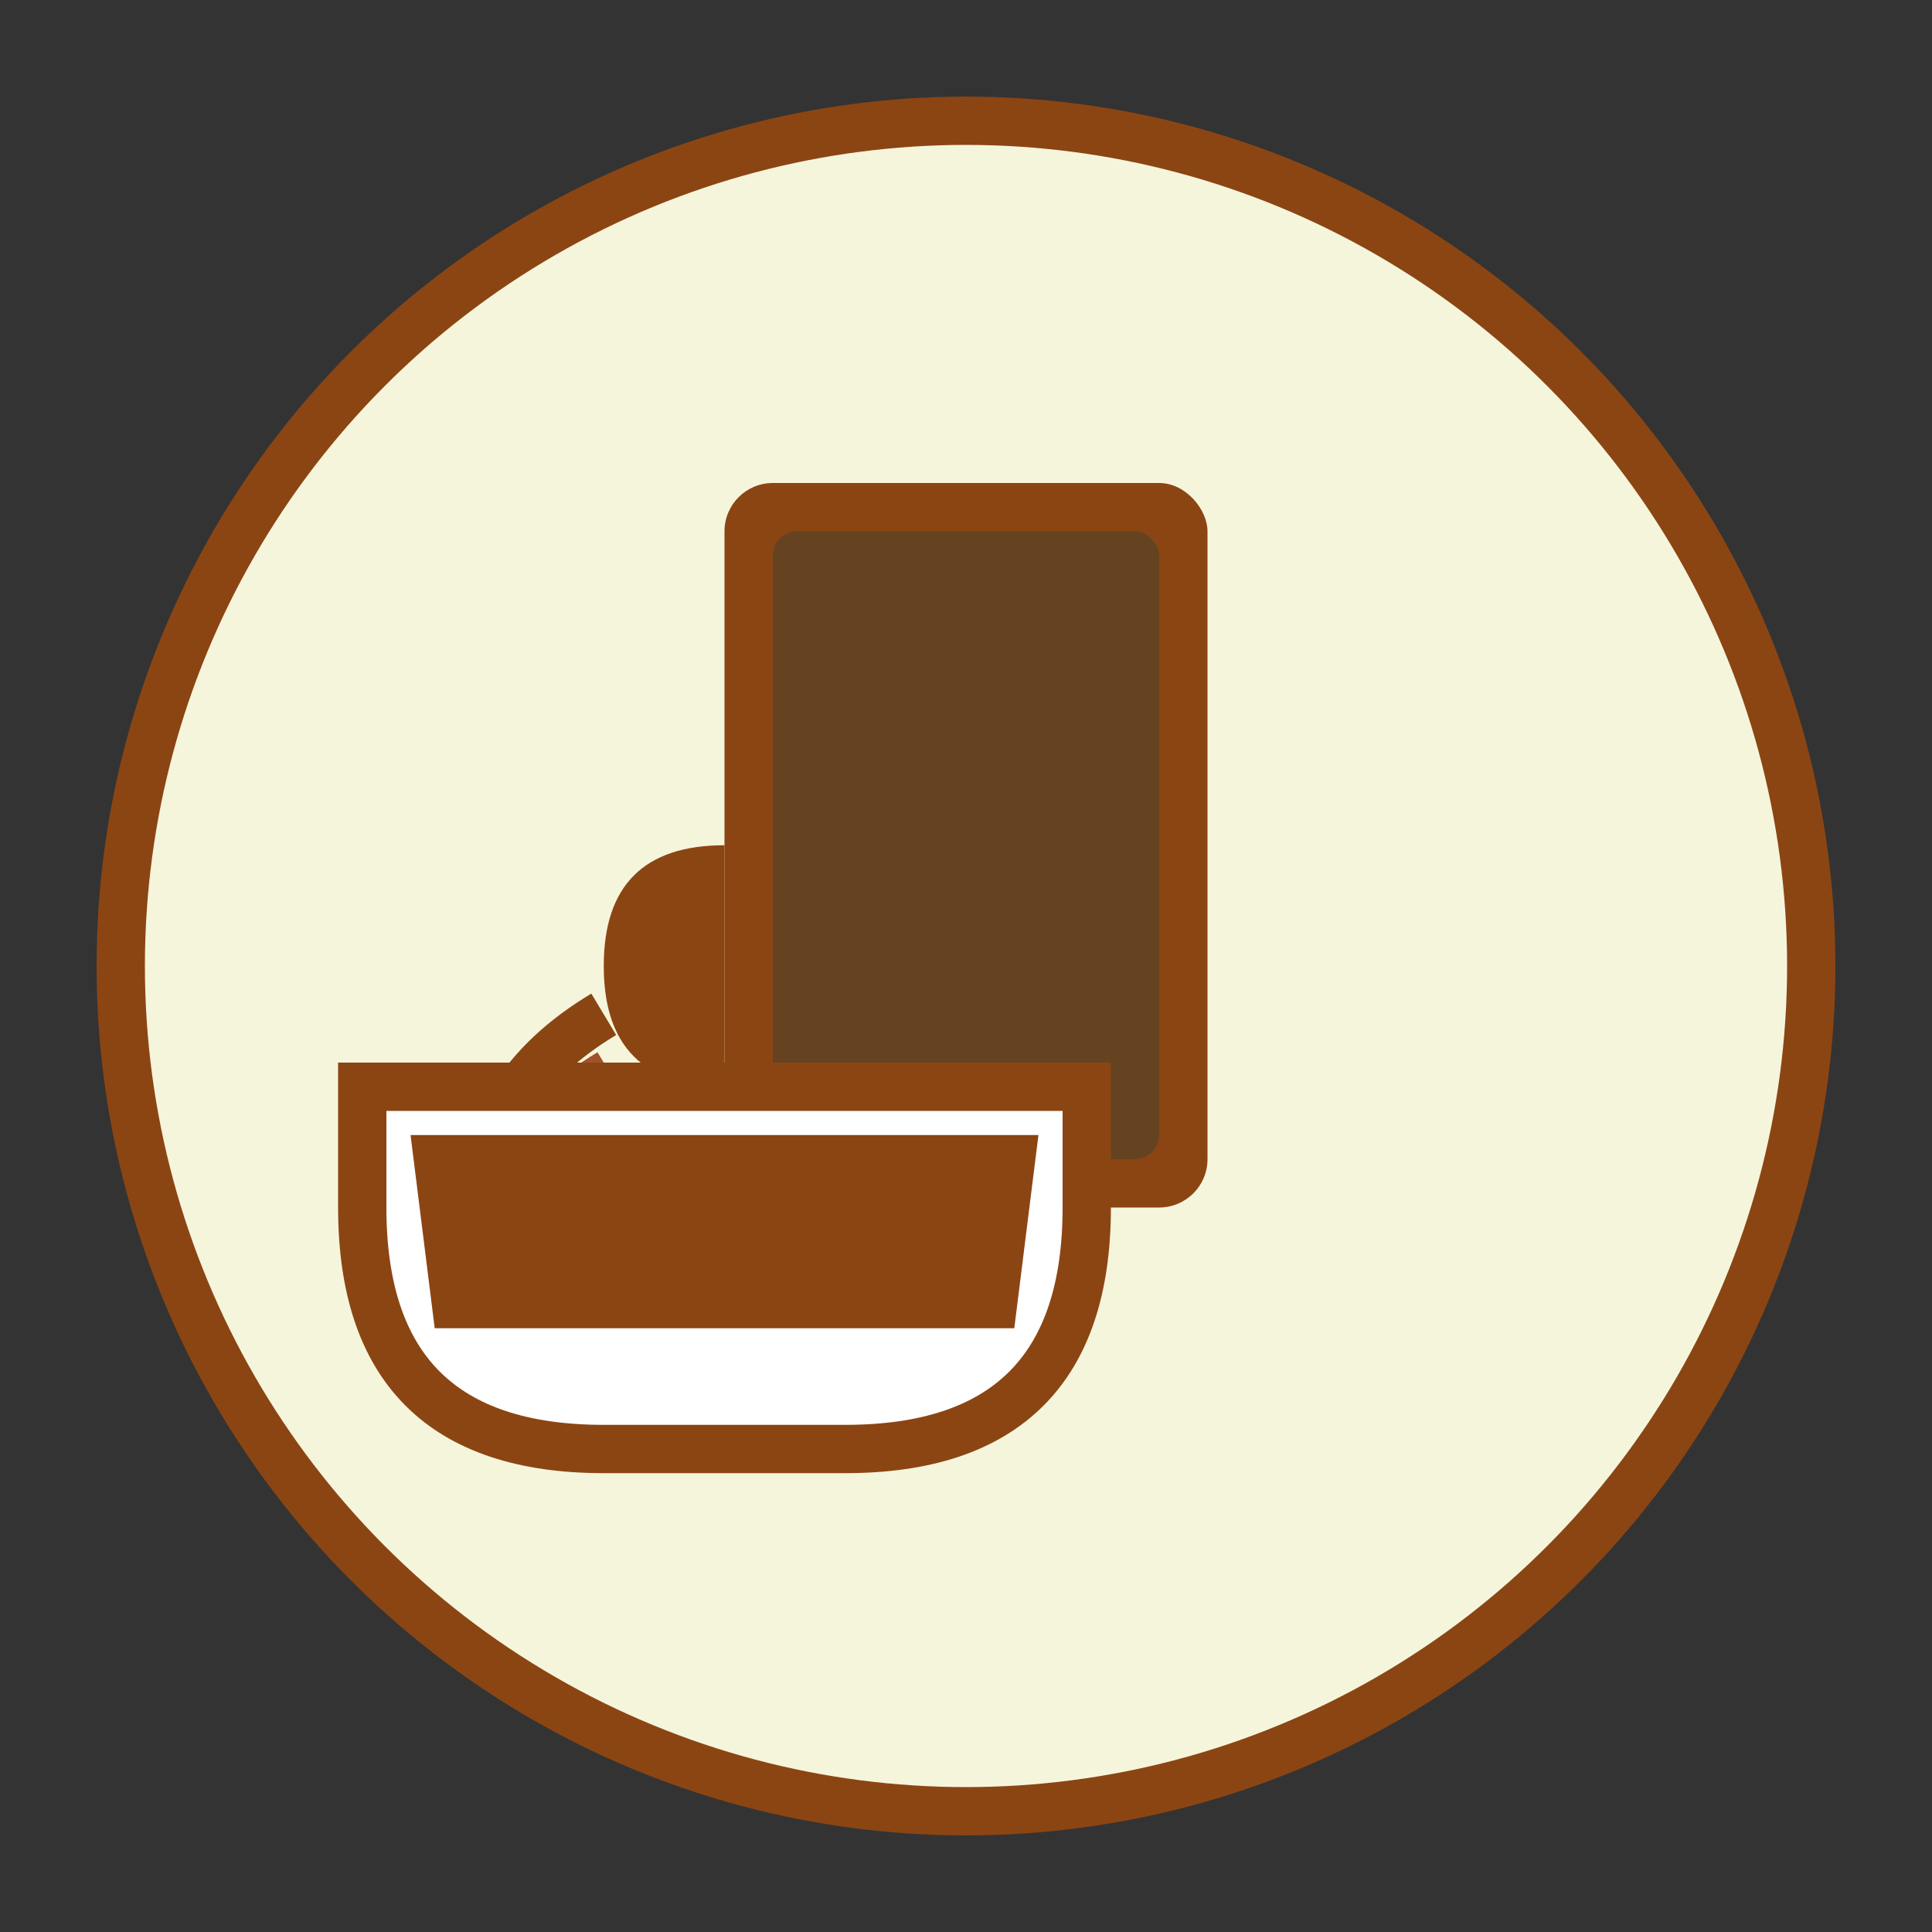 
<svg width="80" height="80" xmlns="http://www.w3.org/2000/svg">
  <rect width="100%" height="100%" fill="#333333" stroke="none"/>
  <circle cx="40" cy="40" r="35" fill="#F5F5DC" stroke="#8B4513" stroke-width="2"/>
  
  <!-- Coffee maker -->
  <rect x="30" y="20" width="20" height="30" fill="#8B4513" rx="2"/>
  <rect x="32" y="22" width="16" height="26" fill="#654321" rx="1"/>
  
  <!-- Spout -->
  <path d="M30 35 Q25 35 25 40 Q25 45 30 45" fill="#8B4513"/>
  
  <!-- Coffee stream -->
  <path d="M25 42 Q20 45 20 50" stroke="#8B4513" stroke-width="2" fill="none"/>
  <path d="M25 44 Q20 47 20 52" stroke="#A0522D" stroke-width="1" fill="none"/>
  
  <!-- Cup -->
  <path d="M15 50 Q15 60 25 60 L35 60 Q45 60 45 50 L45 45 L15 45 Z" fill="#FFF" stroke="#8B4513" stroke-width="2"/>
  <path d="M17 47 L43 47 L42 55 L18 55 Z" fill="#8B4513"/>
</svg>
